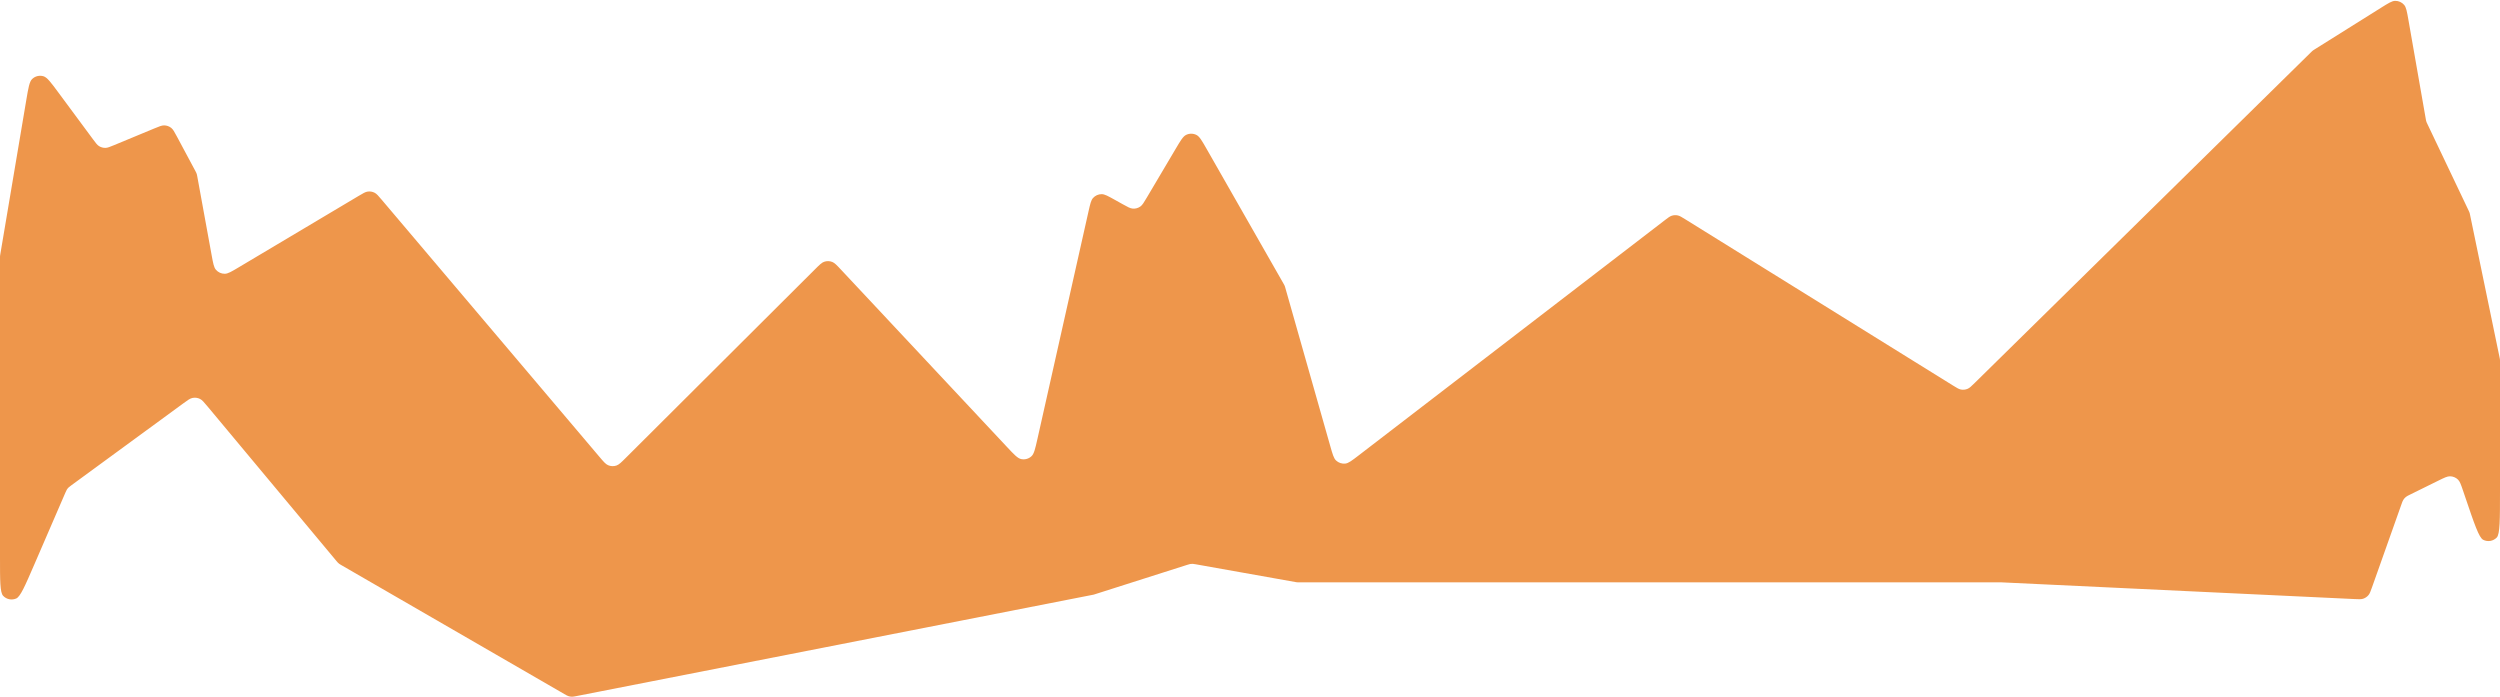 <svg width="1728" height="482" viewBox="0 0 1728 482" fill="none" xmlns="http://www.w3.org/2000/svg">
<path d="M64.234 96.209C66.183 98.843 67.158 100.16 68.402 100.955C69.753 101.819 71.334 102.257 72.937 102.211C74.412 102.169 75.926 101.541 78.953 100.286L106.619 88.807C110.086 87.369 111.82 86.649 113.462 86.668C115.245 86.689 116.971 87.306 118.364 88.419C119.647 89.445 120.532 91.1 122.303 94.409L135.083 118.286C135.407 118.893 135.57 119.196 135.705 119.511C135.852 119.854 135.976 120.206 136.074 120.567C136.164 120.897 136.225 121.235 136.349 121.912L146.296 176.439C147.314 182.017 147.823 184.806 149.239 186.452C150.771 188.233 153.009 189.251 155.359 189.234C157.53 189.219 159.966 187.769 164.838 184.868L247.979 135.37C251.01 133.566 252.525 132.664 254.072 132.429C255.753 132.174 257.472 132.461 258.979 133.249C260.366 133.974 261.506 135.32 263.785 138.011L414.309 315.738C417.162 319.106 418.588 320.79 420.281 321.534C422.117 322.34 424.189 322.428 426.086 321.779C427.835 321.181 429.399 319.623 432.525 316.507L563.438 186.031C566.428 183.052 567.923 181.562 569.609 180.959C571.44 180.305 573.445 180.34 575.252 181.057C576.917 181.718 578.359 183.258 581.244 186.339L695.983 308.892C700.892 314.135 703.346 316.757 705.744 317.298C708.334 317.883 711.045 317.145 712.981 315.328C714.773 313.646 715.56 310.142 717.133 303.133L752.364 146.197C753.529 141.006 754.112 138.41 755.509 136.856C757.021 135.172 759.176 134.208 761.439 134.202C763.529 134.197 765.853 135.492 770.5 138.082L775.947 141.118C779.448 143.069 781.199 144.045 782.918 144.189C784.784 144.346 786.646 143.843 788.179 142.768C789.592 141.777 790.613 140.053 792.655 136.604L812.634 102.855C816.007 97.157 817.693 94.309 819.808 93.256C822.094 92.118 824.785 92.139 827.053 93.313C829.151 94.399 830.792 97.274 834.074 103.024L887.253 196.191C887.518 196.655 887.65 196.887 887.766 197.126C887.893 197.387 888.006 197.655 888.103 197.929C888.193 198.179 888.266 198.436 888.412 198.95L919.507 308.423C921.089 313.99 921.879 316.773 923.475 318.284C925.201 319.918 927.564 320.7 929.925 320.418C932.106 320.157 934.401 318.394 938.99 314.868L1150.69 152.228C1153.02 150.445 1154.18 149.554 1155.45 149.128C1156.84 148.666 1158.32 148.592 1159.75 148.915C1161.06 149.211 1162.3 149.983 1164.79 151.527L1349.72 266.356C1352.52 268.095 1353.92 268.964 1355.37 269.242C1356.95 269.546 1358.59 269.364 1360.07 268.721C1361.43 268.129 1362.6 266.974 1364.95 264.663L1597.54 35.947C1597.88 35.611 1598.05 35.444 1598.23 35.287C1598.43 35.115 1598.63 34.954 1598.84 34.803C1599.04 34.664 1599.24 34.537 1599.64 34.282L1645.88 5.294C1650.82 2.195 1653.29 0.646 1655.5 0.598C1657.89 0.546 1660.17 1.564 1661.73 3.372C1663.17 5.043 1663.67 7.915 1664.68 13.66L1676.71 82.335C1676.81 82.924 1676.86 83.219 1676.94 83.508C1677.02 83.824 1677.12 84.134 1677.23 84.438C1677.34 84.716 1677.47 84.986 1677.73 85.526L1706.36 145.648C1706.58 146.127 1706.7 146.366 1706.8 146.612C1706.9 146.88 1706.99 147.154 1707.07 147.432C1707.14 147.687 1707.2 147.947 1707.3 148.467L1727.74 247.257C1727.83 247.698 1727.88 247.918 1727.91 248.14C1727.95 248.382 1727.97 248.626 1727.99 248.87C1728 249.094 1728 249.319 1728 249.769V339.295C1728 359.26 1728 369.242 1725.72 371.573C1723.28 374.073 1719.49 374.697 1716.38 373.114C1713.47 371.637 1710.27 362.184 1703.86 343.276L1702.54 339.397C1701.06 335.023 1700.32 332.837 1698.96 331.501C1697.48 330.053 1695.5 329.232 1693.43 329.212C1691.53 329.193 1689.45 330.214 1685.31 332.256L1666.02 341.772C1664.44 342.55 1663.65 342.939 1662.98 343.469C1662.26 344.046 1661.63 344.745 1661.15 345.535C1660.7 346.26 1660.4 347.09 1659.82 348.749L1639.58 405.823C1638.53 408.768 1638.01 410.24 1637.1 411.333C1636.12 412.521 1634.81 413.399 1633.34 413.861C1631.99 414.286 1630.42 414.212 1627.3 414.065L1383 402.5H897.596C897.207 402.5 897.013 402.5 896.819 402.491C896.608 402.48 896.397 402.462 896.187 402.435C895.995 402.41 895.804 402.376 895.421 402.308L826.517 390.037C825.453 389.848 824.921 389.753 824.388 389.73C823.806 389.705 823.224 389.744 822.65 389.845C822.125 389.938 821.61 390.102 820.58 390.43L756 411L398.565 481.105C396.967 481.418 396.168 481.575 395.376 481.572C394.512 481.569 393.655 481.426 392.838 481.149C392.087 480.894 391.382 480.487 389.972 479.672L235.906 390.602C235.232 390.212 234.895 390.017 234.58 389.792C234.237 389.547 233.914 389.275 233.613 388.978C233.338 388.706 233.089 388.407 232.59 387.809L143.454 280.937C140.972 277.962 139.732 276.474 138.225 275.726C136.589 274.913 134.725 274.685 132.941 275.078C131.298 275.441 129.735 276.585 126.608 278.873L49.22 335.51C48.262 336.211 47.783 336.561 47.366 336.972C46.912 337.419 46.512 337.919 46.177 338.461C45.869 338.959 45.633 339.504 45.162 340.593L23.781 390.023C17.32 404.96 14.089 412.428 11.195 413.689C8.09 415.042 4.469 414.292 2.156 411.818C0 409.511 0 401.374 0 385.1V337.5V178.037C0 177.67 0 177.486 0.008 177.302C0.018 177.102 0.034 176.902 0.059 176.703C0.081 176.521 0.111 176.34 0.172 175.977L18.155 69.257C19.596 60.703 20.317 56.426 22.245 54.589C24.325 52.608 27.306 51.894 30.057 52.718C32.608 53.481 35.189 56.968 40.349 63.94L64.234 96.209Z" fill="#EE964B"/>
</svg>
